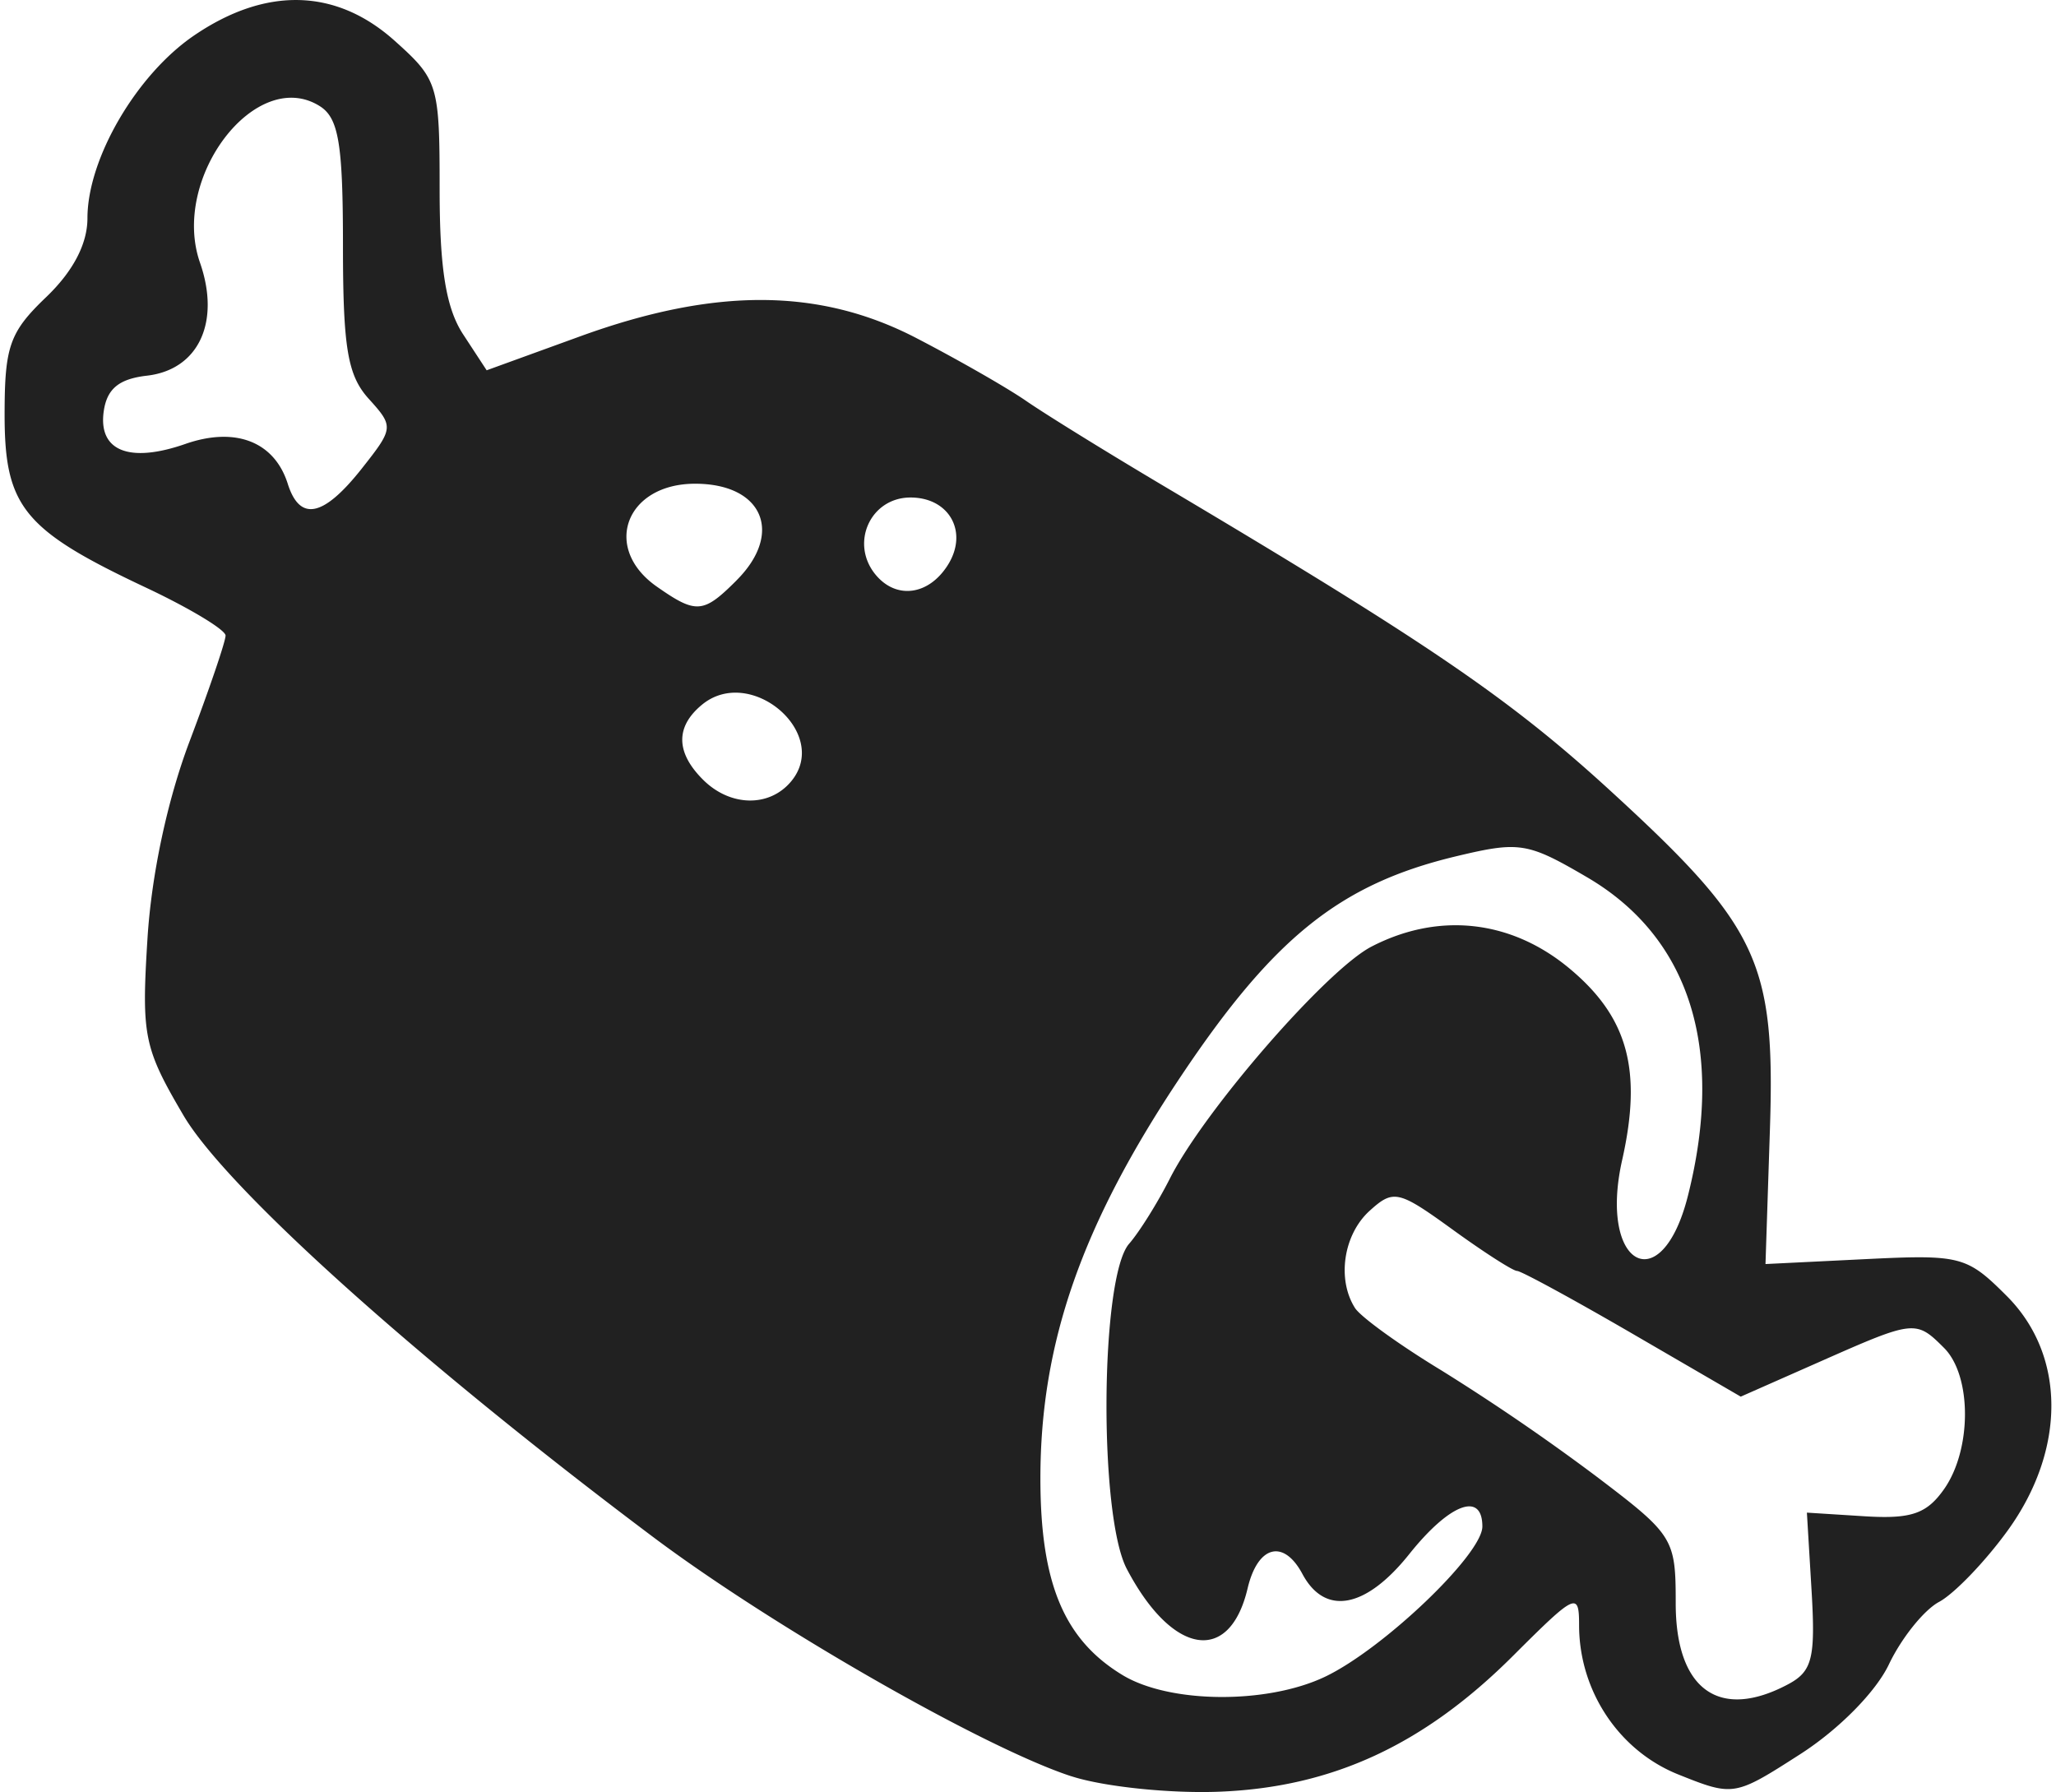 <svg width="148" height="129" xmlns="http://www.w3.org/2000/svg" viewBox="0 0 39.211 34.331"><title>shallie category meat</title><g fill="#212121" class="nc-icon-wrapper"><g id="layer1" transform="translate(-55.507 -67.69)"><path d="M75.946 101.72c-1.66-.54-5.734-2.87-8.033-4.598-4.49-3.372-8.16-6.669-8.98-8.065-.758-1.29-.805-1.52-.69-3.369.075-1.233.382-2.673.81-3.802.378-1 .687-1.908.687-2.02 0-.11-.685-.523-1.521-.917-2.349-1.105-2.712-1.549-2.712-3.312 0-1.312.095-1.583.793-2.252.52-.497.794-1.022.794-1.515 0-1.141.941-2.752 2.047-3.503 1.377-.936 2.715-.9 3.836.102.837.75.864.839.864 2.856 0 1.515.123 2.27.45 2.77l.451.689 1.795-.652c2.575-.935 4.574-.926 6.42.026.792.41 1.745.954 2.116 1.21.37.256 1.567.996 2.659 1.644 5.075 3.014 6.624 4.072 8.557 5.845 2.828 2.593 3.143 3.268 3.036 6.494l-.084 2.555 1.91-.094c1.831-.09 1.946-.06 2.713.707 1.132 1.133 1.139 2.942.016 4.493-.432.596-1.023 1.21-1.313 1.366-.29.155-.72.692-.959 1.192-.25.53-.963 1.252-1.702 1.726-1.26.809-1.277.812-2.336.388-1.139-.456-1.9-1.603-1.9-2.86 0-.642-.062-.614-1.258.58-1.71 1.71-3.464 2.523-5.622 2.61-.946.039-2.226-.094-2.844-.295zm4.853-1.906c1.114-.529 3.018-2.346 3.018-2.88 0-.677-.627-.44-1.4.528-.833 1.044-1.615 1.19-2.048.38-.361-.674-.855-.544-1.049.276-.345 1.465-1.443 1.288-2.315-.372-.541-1.03-.509-5.595.044-6.228.195-.223.547-.786.782-1.251.662-1.306 3.002-3.998 3.863-4.443 1.28-.662 2.658-.514 3.773.404 1.135.936 1.418 1.95 1.028 3.685-.458 2.035.754 2.694 1.26.685.71-2.819.035-4.949-1.93-6.101-1.145-.67-1.295-.694-2.522-.4-2.207.53-3.48 1.548-5.26 4.21-1.9 2.84-2.693 5.109-2.693 7.706 0 2.004.45 3.085 1.57 3.765.9.548 2.763.565 3.879.036zm8.88.14c.458-.246.521-.5.445-1.786l-.09-1.5 1.108.07c.892.055 1.188-.047 1.522-.523.532-.76.531-2.17-.003-2.703-.539-.539-.571-.535-2.368.26l-1.526.674-2.072-1.204c-1.14-.662-2.136-1.204-2.213-1.204-.078 0-.636-.358-1.24-.796-1.033-.748-1.128-.77-1.585-.356-.501.454-.63 1.311-.28 1.862.11.172.852.708 1.65 1.192A41.855 41.855 0 0 1 86 95.974c1.483 1.125 1.521 1.187 1.521 2.433 0 1.655.836 2.254 2.158 1.547zM70.576 82.658c.762-.918-.781-2.238-1.712-1.465-.507.42-.5.912.022 1.433.52.52 1.273.535 1.69.032zm-1.047-3.85c.907-.906.502-1.851-.794-1.851-1.328 0-1.788 1.232-.735 1.97.757.53.892.519 1.529-.118zm4.048-.294c.397-.63.03-1.293-.715-1.293-.77 0-1.166.879-.668 1.48.397.478 1.017.394 1.383-.187zM62.35 76.666c.612-.775.615-.803.132-1.337-.404-.447-.493-.975-.493-2.935 0-1.946-.082-2.442-.443-2.67-1.22-.77-2.862 1.373-2.296 2.998.398 1.142-.03 2.052-1.017 2.165-.536.062-.765.251-.827.682-.108.76.49 1 1.563.626.96-.335 1.706-.045 1.962.762.232.732.683.64 1.419-.291z" id="path4453" fill="#212121" stroke-width=".265"></path></g></g></svg>